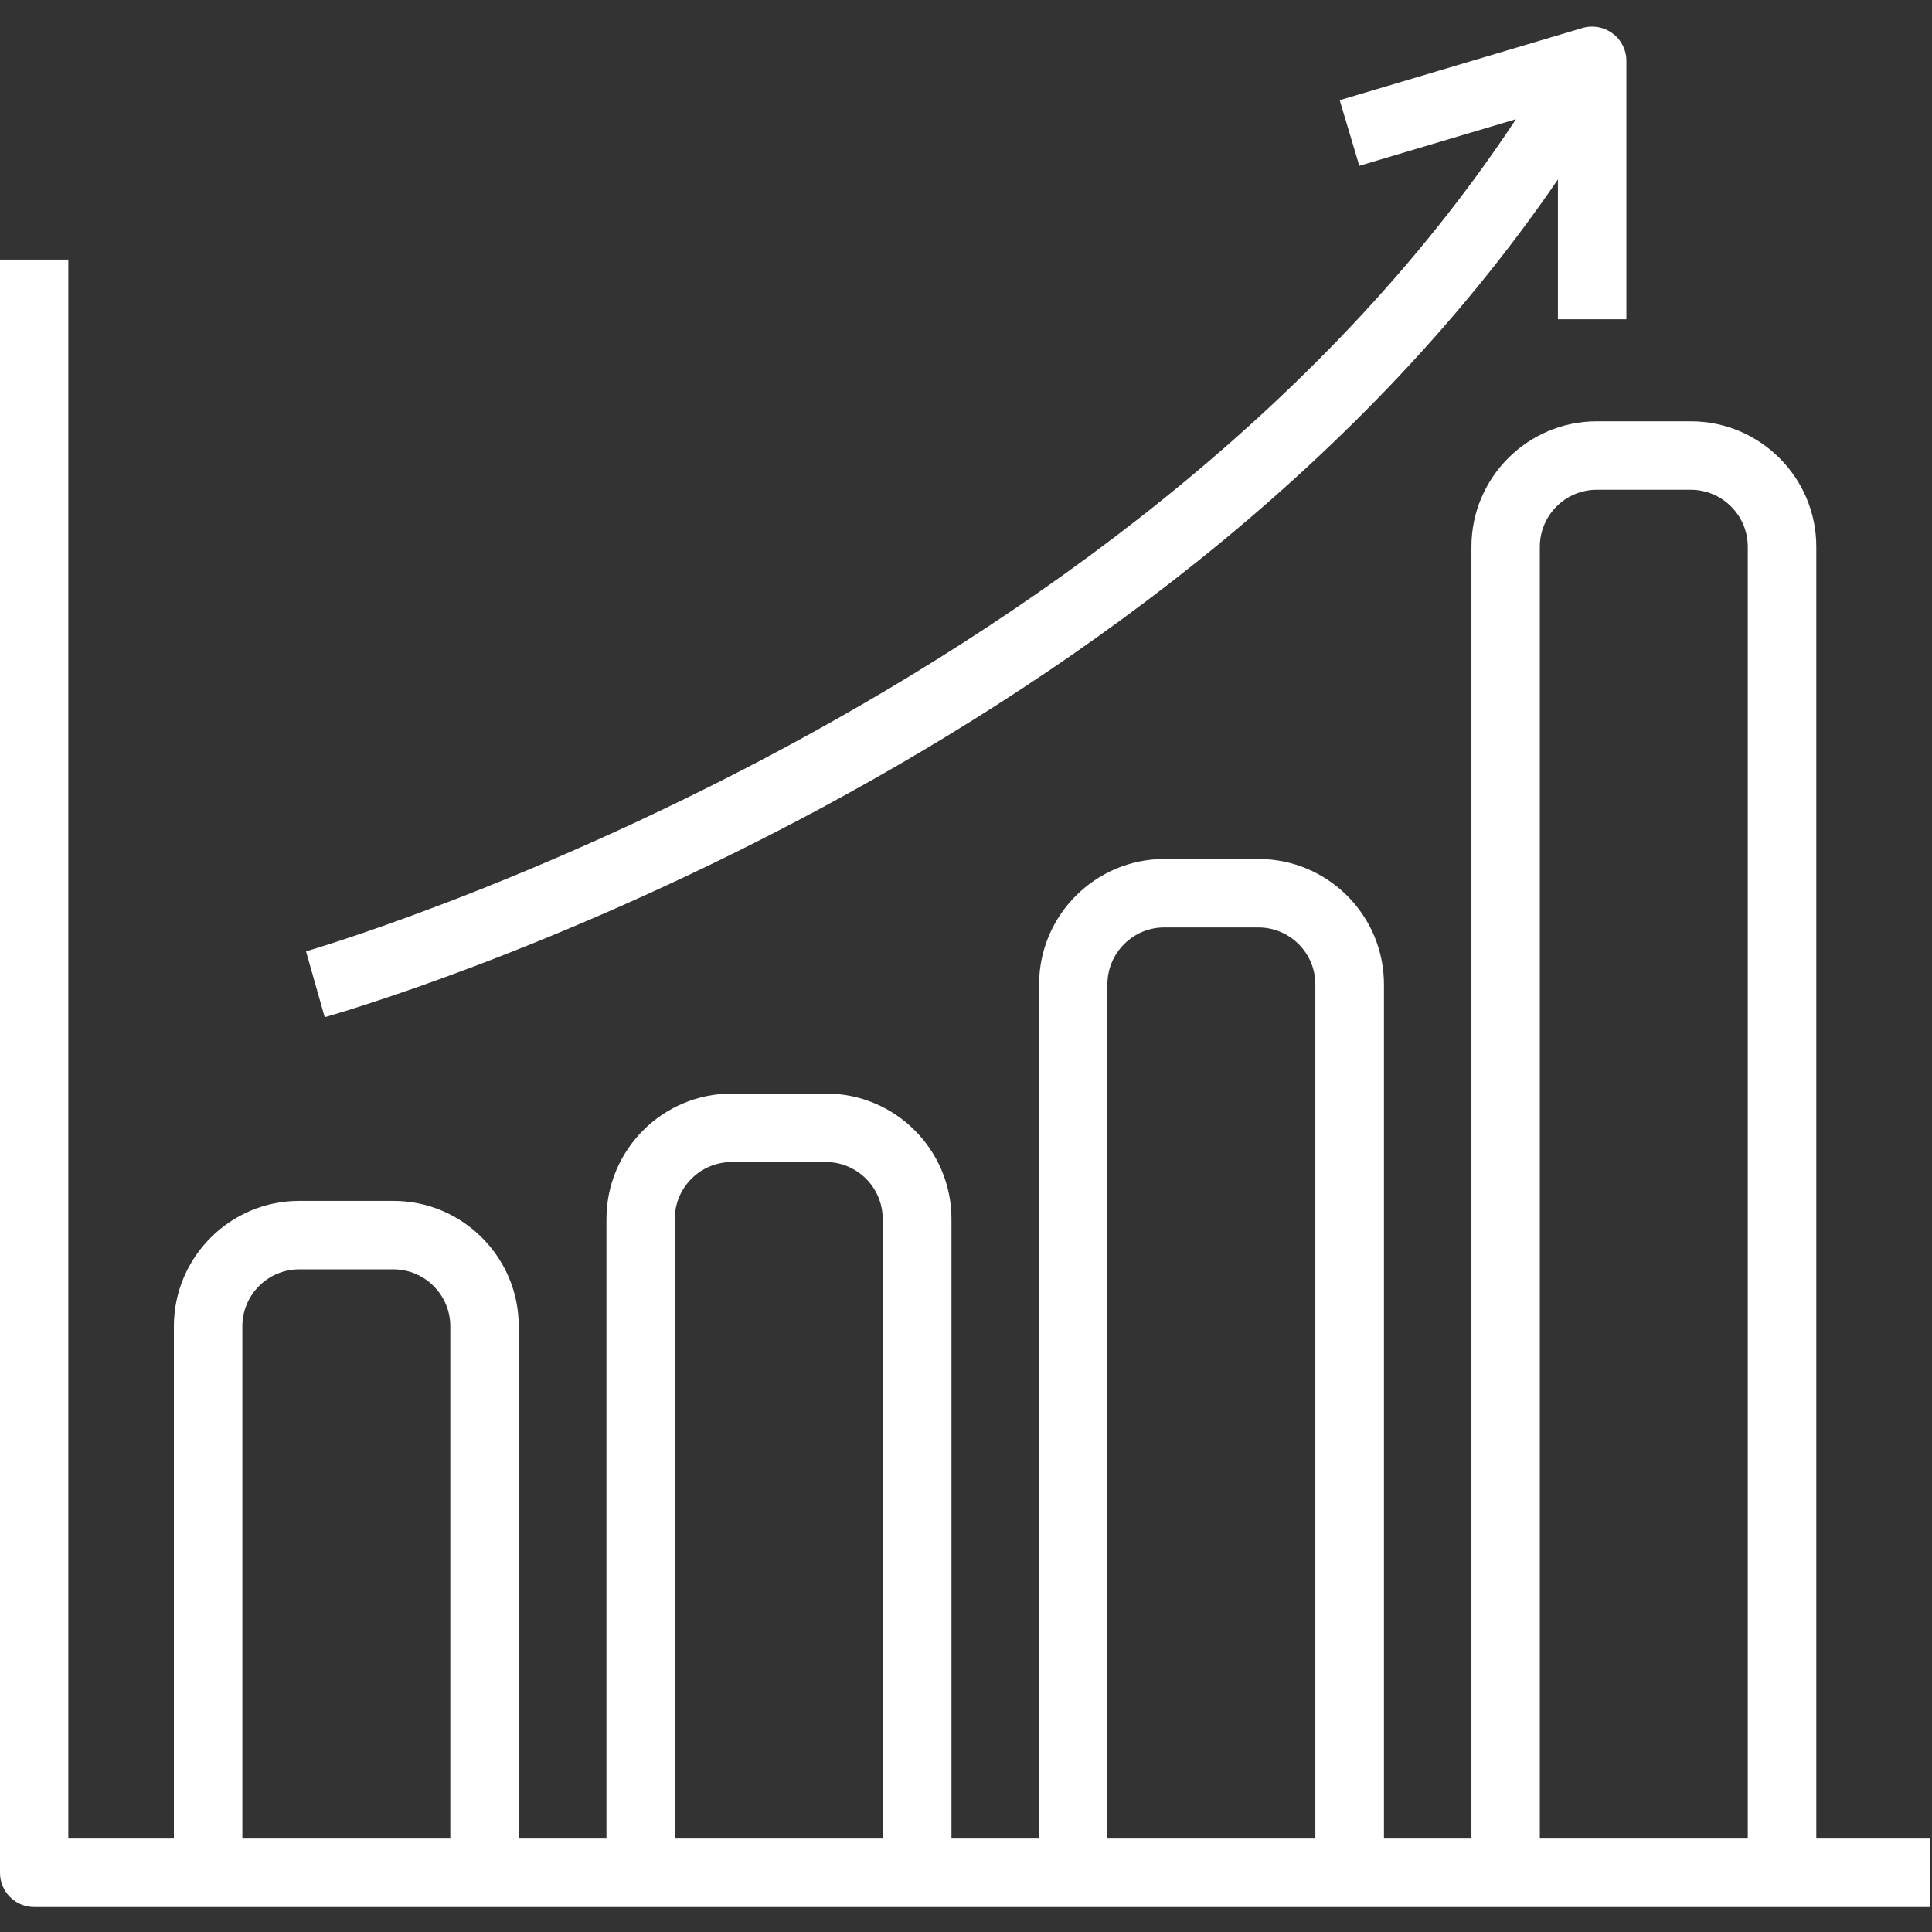 <svg xmlns="http://www.w3.org/2000/svg" xmlns:xlink="http://www.w3.org/1999/xlink" width="500" zoomAndPan="magnify" viewBox="0 0 375 375" height="500" preserveAspectRatio="xMidYMid meet" version="1.0"><rect x="0" y="0" width="375" height="375" fill="#333333" stroke="none"/><path fill="#ffffff" d="M 352.543 356.871 L 352.543 106.121 C 352.543 92.688 341.617 81.777 328.184 81.777 L 309.938 81.777 C 296.531 81.777 285.605 92.703 285.605 106.121 L 285.605 356.871 L 268.625 356.871 L 268.625 191.074 C 268.625 177.637 257.703 166.727 244.266 166.727 L 226.02 166.727 C 212.613 166.727 201.688 177.652 201.688 191.074 L 201.688 356.871 L 184.68 356.871 L 184.68 236.605 C 184.68 223.184 173.785 212.258 160.348 212.258 L 142.043 212.258 C 128.605 212.258 117.711 223.184 117.711 236.605 L 117.711 356.871 L 100.688 356.871 L 100.688 257.438 C 100.688 244.016 89.766 233.09 76.359 233.09 L 58.082 233.09 C 44.676 233.09 33.75 244.016 33.75 257.438 L 33.75 356.871 L 13.258 356.871 L 13.258 50.391 L 0 50.391 L 0 363.516 C 0 367.191 2.969 370.156 6.629 370.156 L 374.691 370.156 L 374.691 356.871 Z M 47.039 356.871 L 47.039 257.438 C 47.039 251.34 51.996 246.379 58.082 246.379 L 76.359 246.379 C 82.441 246.379 87.402 251.34 87.402 257.438 L 87.402 356.871 Z M 130.969 356.871 L 130.969 236.605 C 130.969 230.508 135.93 225.547 142.043 225.547 L 160.289 225.547 C 166.371 225.547 171.332 230.508 171.332 236.605 L 171.332 356.871 Z M 214.945 356.871 L 214.945 191.074 C 214.945 184.977 219.906 180.016 225.988 180.016 L 244.238 180.016 C 250.348 180.016 255.309 184.977 255.309 191.074 L 255.309 356.871 Z M 298.879 356.871 L 298.879 106.121 C 298.879 100.023 303.84 95.062 309.922 95.062 L 328.168 95.062 C 334.281 95.062 339.242 100.023 339.242 106.121 L 339.242 356.871 Z M 298.879 356.871 " fill-opacity="1" fill-rule="nonzero"/><path fill="#ffffff" d="M 302.391 34.828 L 302.391 61.965 L 315.68 61.965 L 315.68 11.812 C 315.68 9.715 314.703 7.734 312.992 6.48 C 311.324 5.227 309.125 4.844 307.145 5.434 L 260.035 19.445 L 263.844 32.184 L 294.242 23.137 C 218.402 138.246 61.047 184.18 59.395 184.652 L 63.027 197.438 C 69.863 195.5 223.184 150.77 302.391 34.828 Z M 302.391 34.828 " fill-opacity="1" fill-rule="nonzero"/></svg>